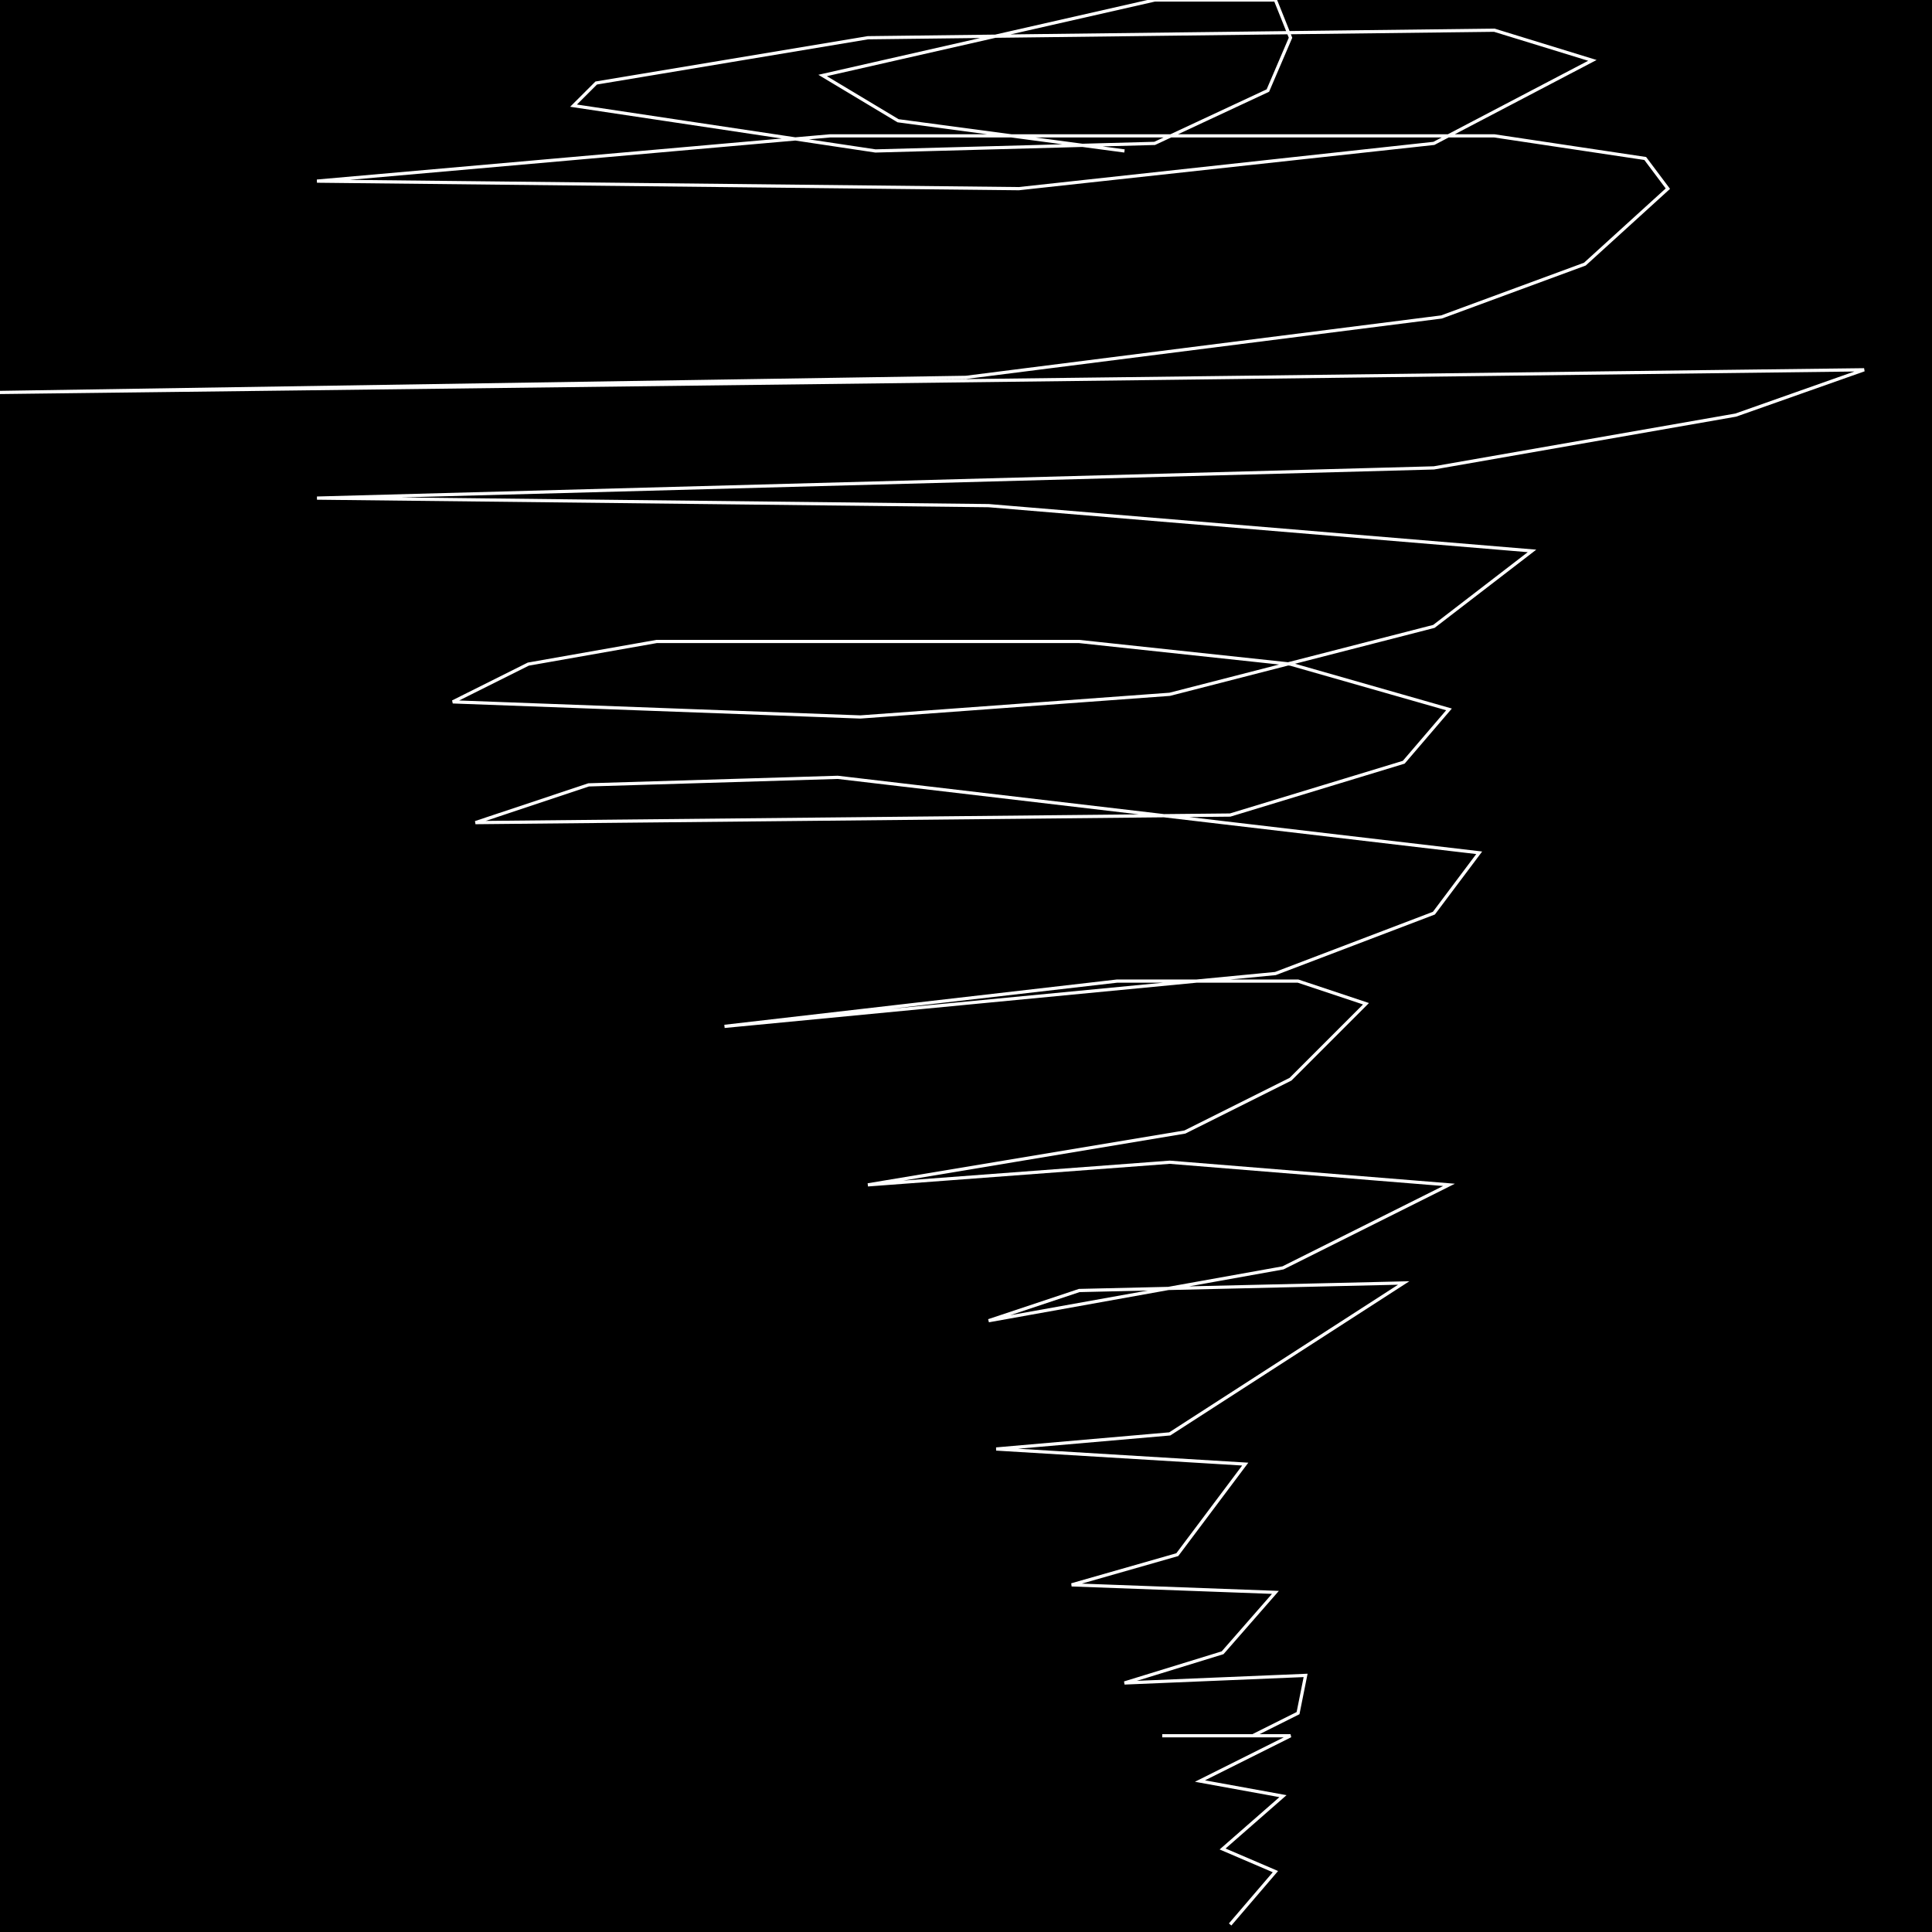 <?xml version="1.0" encoding="UTF-8" standalone="no"?>
<!--Created with ndjsontosvg (https:https://github.com/thompson318/ndjsontosvg) 
	from the simplified Google quickdraw data set. key_id = 5656703141937152-->
<svg width="600" height="600"
	xmlns="http://www.w3.org/2000/svg">
	xmlns:ndjsontosvg="https://github.com/thompson318/ndjsontosvg"
	xmlns:quickdraw="https://quickdraw.withgoogle.com/data"
	xmlns:scikit-surgery="https://doi.org/10.1007/s11548-020-02180-5">

	<rect width="100%" height="100%" fill="black" />
	<path d = "M 349.22 46.88 L 278.91 37.50 L 255.47 23.44 L 358.59 0.00 L 396.09 0.00 L 400.78 11.72 L 393.75 28.12 L 358.59 44.53 L 271.88 46.88 L 178.12 32.81 L 185.16 25.78 L 269.53 11.72 L 464.06 9.38 L 494.53 18.75 L 445.31 44.53 L 316.41 58.59 L 98.44 56.25 L 257.81 42.19 L 464.06 42.19 L 510.94 49.22 L 517.97 58.59 L 492.19 82.03 L 447.66 98.44 L 300.00 117.19 L 0.00 121.88 L 578.91 114.84 L 539.06 128.91 L 445.31 145.31 L 98.44 154.69 L 307.03 157.03 L 475.78 171.09 L 445.31 194.53 L 363.28 215.62 L 267.19 222.66 L 140.62 217.97 L 164.06 206.25 L 203.91 199.22 L 335.16 199.22 L 400.78 206.25 L 450.00 220.31 L 435.94 236.72 L 382.03 253.12 L 147.66 255.47 L 182.81 243.75 L 260.16 241.41 L 459.38 264.84 L 445.31 283.59 L 396.09 302.34 L 225.00 318.75 L 346.88 304.69 L 403.12 304.69 L 424.22 311.72 L 400.78 335.16 L 367.97 351.56 L 269.53 367.97 L 363.28 360.94 L 450.00 367.97 L 398.44 393.75 L 307.03 410.16 L 335.16 400.78 L 435.94 398.44 L 363.28 445.31 L 309.38 450.00 L 386.72 454.69 L 365.62 482.81 L 332.81 492.19 L 396.09 494.53 L 379.69 513.28 L 349.22 522.66 L 405.47 520.31 L 403.12 532.03 L 389.06 539.06 L 360.94 539.06 L 400.78 539.06 L 372.66 553.12 L 398.44 557.81 L 379.69 574.22 L 396.09 581.25 L 382.03 597.66" stroke="white" fill="transparent"/>
</svg>